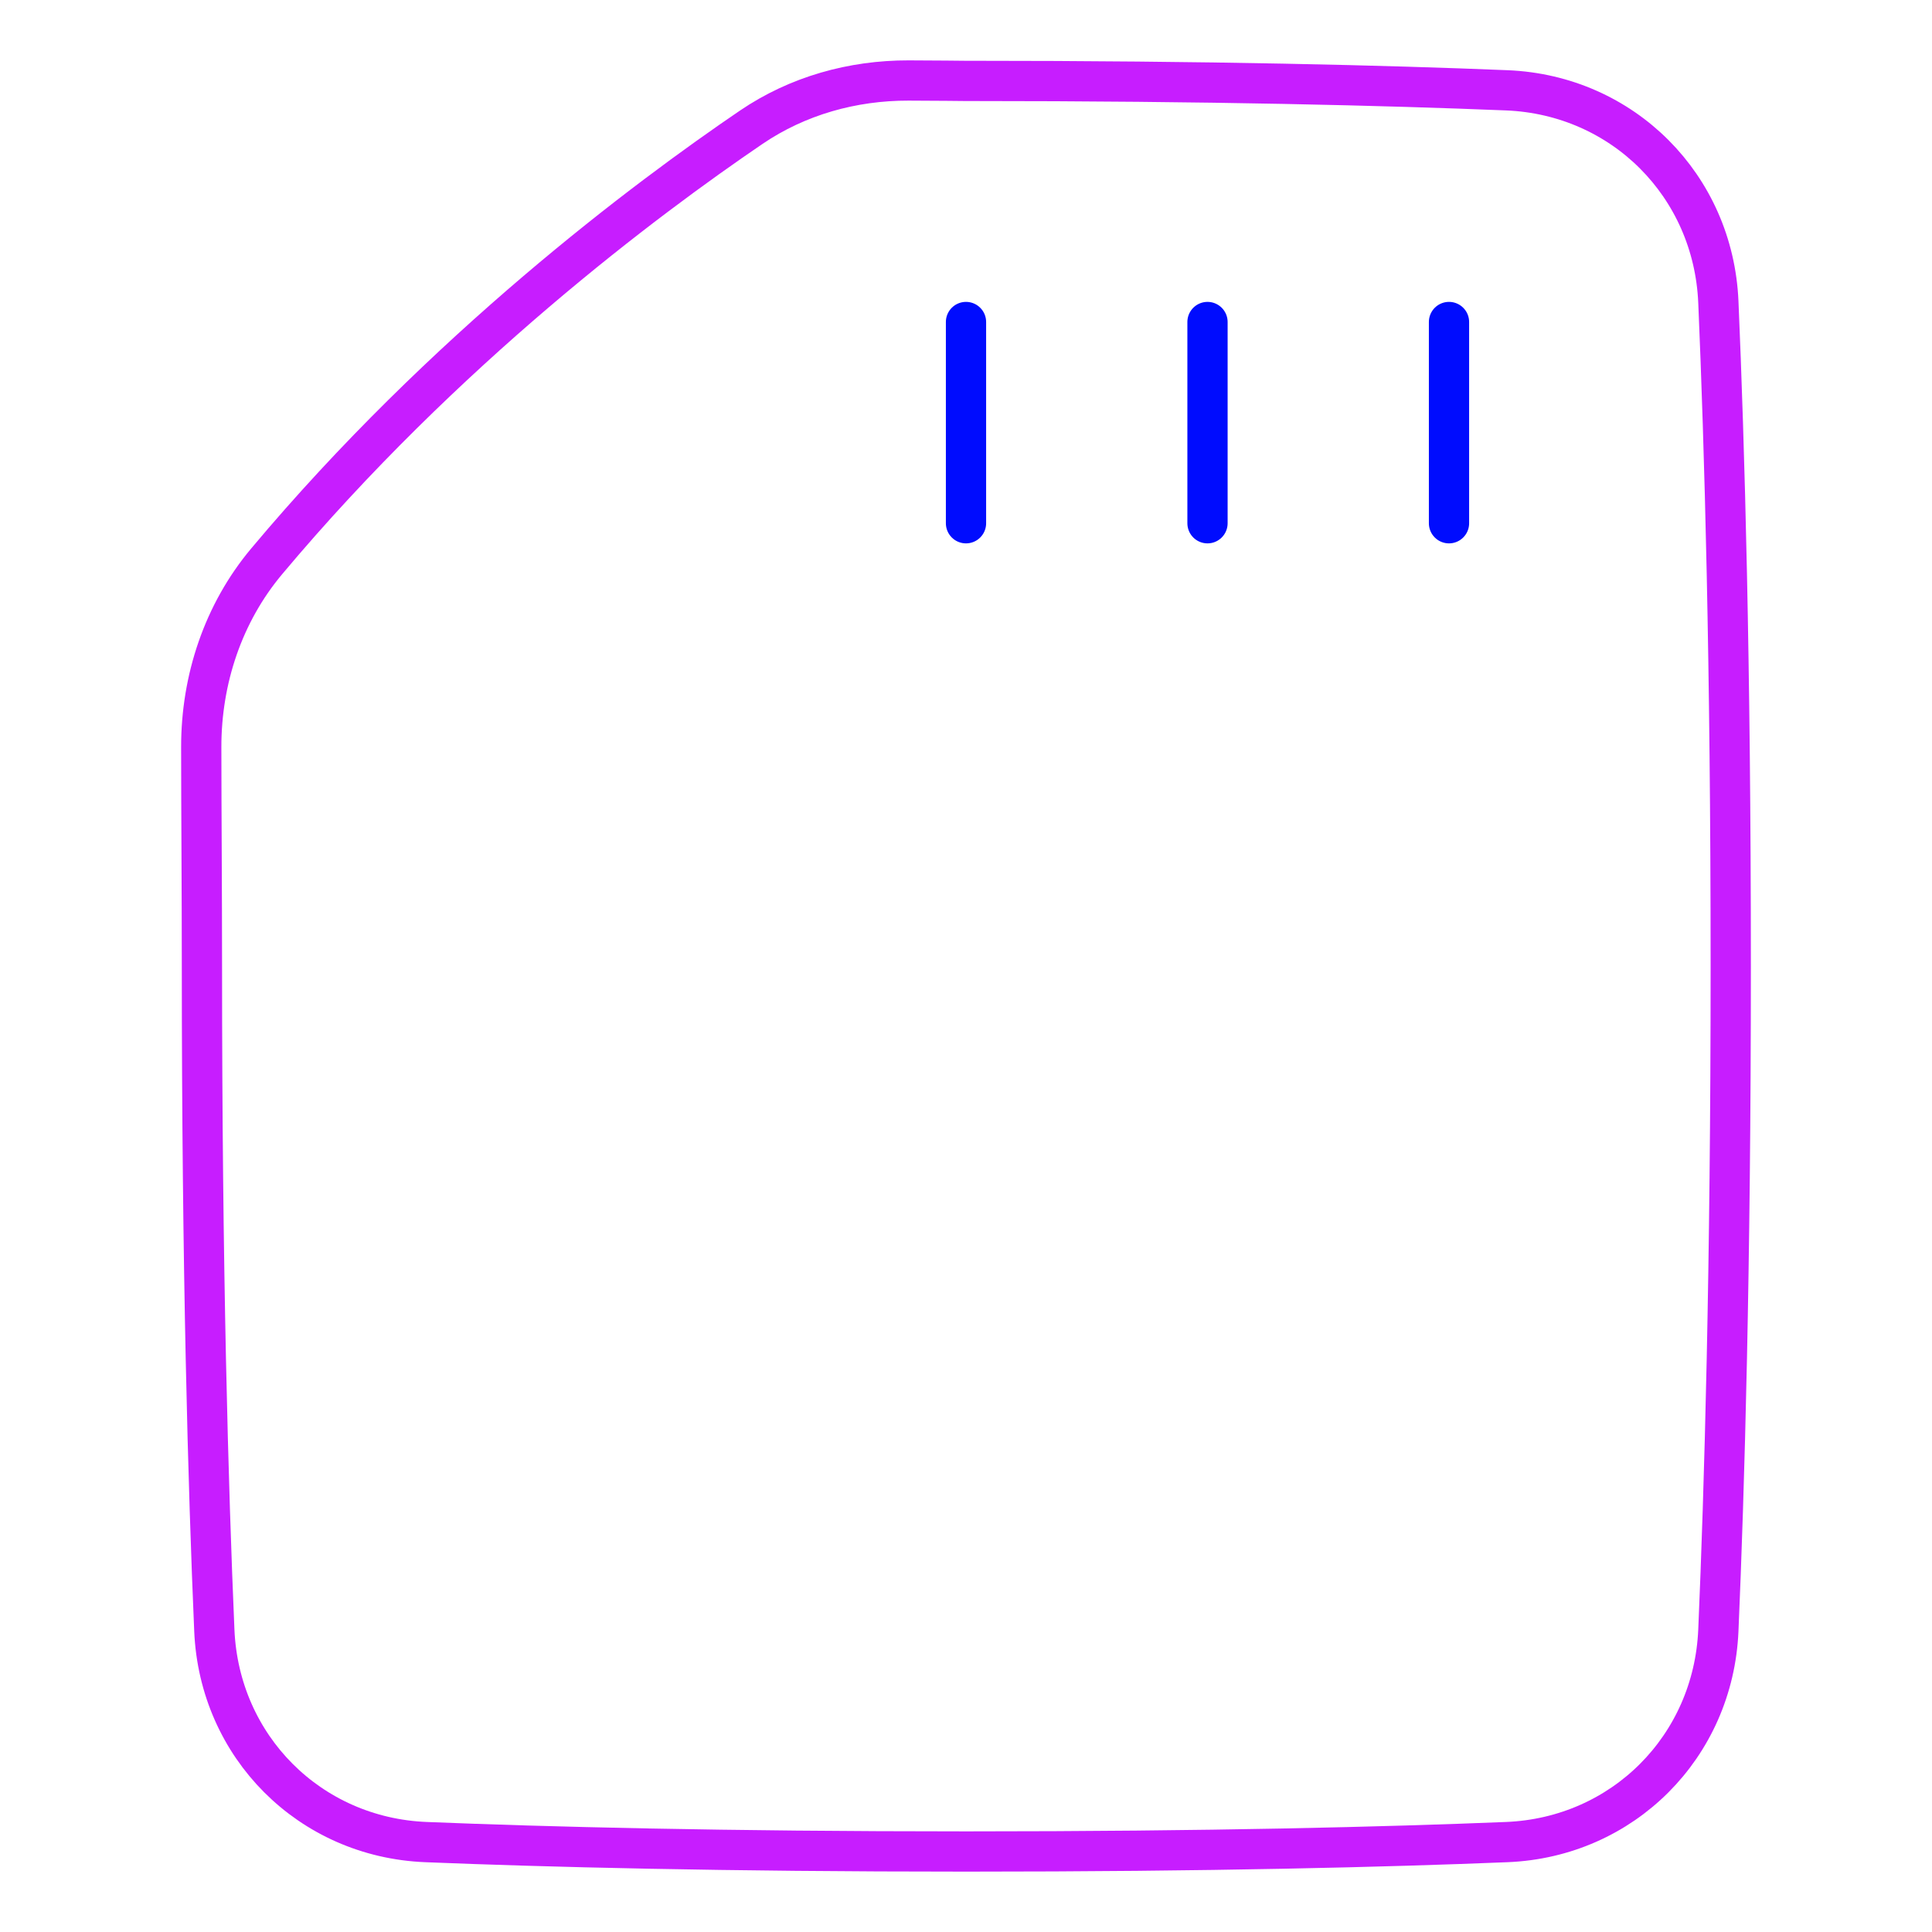 <svg xmlns="http://www.w3.org/2000/svg" fill="none" viewBox="0 0 48 48" id="Sd-Card--Streamline-Plump-Neon">
  <desc>
    Sd Card Streamline Icon: https://streamlinehq.com
  </desc>
  <g id="sd-card--computer-device-chips">
    <path id="Vector" stroke="#c71dff" stroke-linecap="round" stroke-linejoin="round" d="M24.009 46c-6.059 0 -10.456 -0.113 -13.43 -0.234 -2.885 -0.118 -5.13 -2.372 -5.254 -5.257 -0.152 -3.525 -0.308 -8.974 -0.308 -16.504 0 -1.929 -0.016 -3.77 -0.017 -5.445 -0.001 -1.681 0.544 -3.323 1.624 -4.612C11.035 8.685 16.058 4.933 18.665 3.161c1.152 -0.783 2.515 -1.164 3.907 -1.161 0.754 0.002 1.278 0.009 1.406 0.01 0.021 0 0.041 0 0.062 0 6.043 0 10.43 0.113 13.398 0.234 2.885 0.118 5.13 2.372 5.254 5.257C42.844 11.026 43 16.476 43 24.005c0 7.529 -0.156 12.979 -0.308 16.504 -0.124 2.885 -2.369 5.139 -5.254 5.257 -2.973 0.121 -7.371 0.234 -13.43 0.234Z" stroke-width="1"></path>
    <path id="Vector_2" stroke="#000cfe" stroke-linecap="round" stroke-linejoin="round" d="M36 8v5" stroke-width="1"></path>
    <path id="Vector_3" stroke="#000cfe" stroke-linecap="round" stroke-linejoin="round" d="M30 8v5" stroke-width="1"></path>
    <path id="Vector_4" stroke="#000cfe" stroke-linecap="round" stroke-linejoin="round" d="M24 8v5" stroke-width="1"></path>
  </g>
</svg>